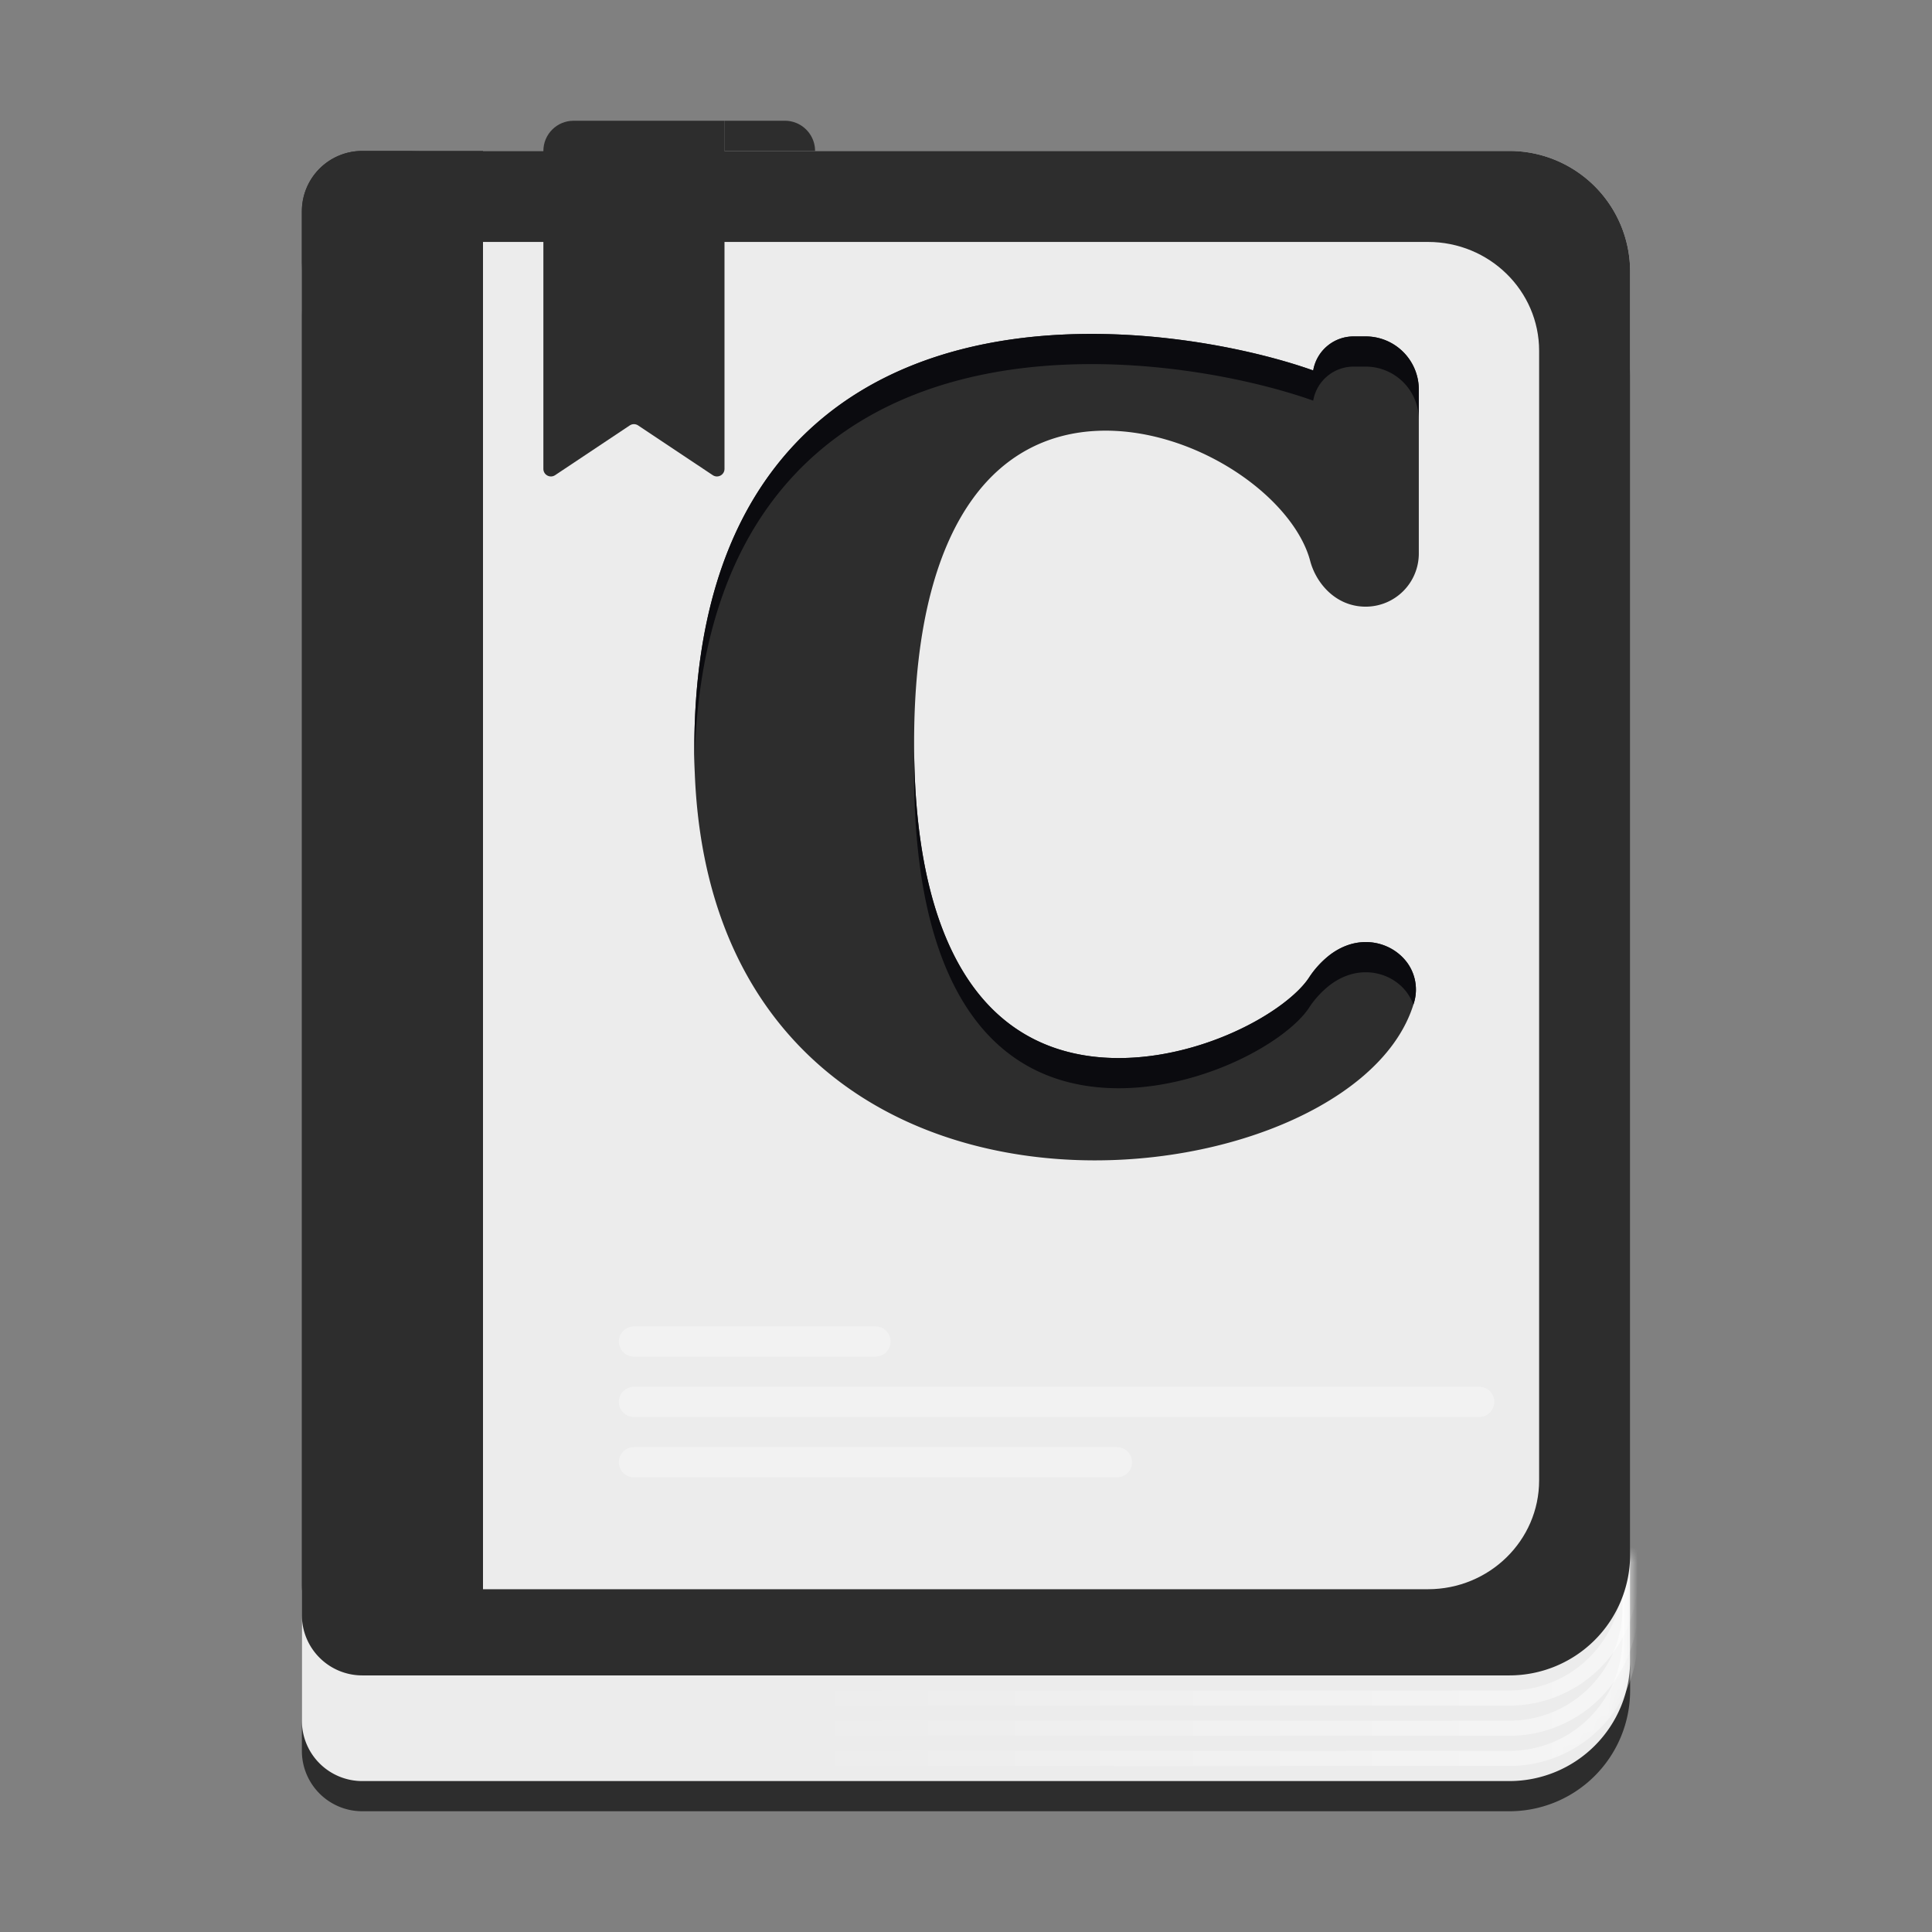 <?xml version="1.0" encoding="UTF-8" standalone="no"?>
<svg
   width="128"
   height="128"
   fill="none"
   version="1.1"
   id="svg38"
   sodipodi:docname="drawing-grayscale.svg"
   inkscape:version="1.4 (e7c3feb100, 2024-10-09)"
   inkscape:export-filename="icons/hicolor/512x512/apps/io.github.brunofin.Cohesion-greyscale.png"
   inkscape:export-xdpi="96"
   inkscape:export-ydpi="96"
   xmlns:inkscape="http://www.inkscape.org/namespaces/inkscape"
   xmlns:sodipodi="http://sodipodi.sourceforge.net/DTD/sodipodi-0.dtd"
   xmlns="http://www.w3.org/2000/svg"
   xmlns:svg="http://www.w3.org/2000/svg">
  <rect width="100%" height="100%" fill="#808080" stroke="none"/>
  <sodipodi:namedview
     id="namedview38"
     pagecolor="#ffffff"
     bordercolor="#000000"
     borderopacity="0.25"
     inkscape:showpageshadow="2"
     inkscape:pageopacity="0.0"
     inkscape:pagecheckerboard="0"
     inkscape:deskcolor="#d1d1d1"
     inkscape:zoom="4.5742188"
     inkscape:cx="35.415883"
     inkscape:cy="23.719897"
     inkscape:window-width="2560"
     inkscape:window-height="1374"
     inkscape:window-x="0"
     inkscape:window-y="0"
     inkscape:window-maximized="1"
     inkscape:current-layer="svg38" />
  <path
     fill="#303030"
     d="M32 17h68a8 8 0 0 1 8 8v87a8 8 0 0 1-8 8H32z"
     id="path1"
     style="fill:#2d2d2d;fill-opacity:1" />
  <path
     fill="gray"
     d="M20 21a4 4 0 0 1 4-4h8v103h-8a4 4 0 0 1-4-4z"
     id="path2"
     style="fill:#2d2d2d;fill-opacity:1" />
  <path
     fill="url(#a)"
     d="M20 18a8 8 0 0 1 8-8h72a8 8 0 0 1 8 8v92a8 8 0 0 1-8 8H24a4 4 0 0 1-4-4z"
     id="path3"
     style="fill:#ececec;fill-opacity:1" />
  <mask
     id="b"
     width="88"
     height="15"
     x="20"
     y="103"
     maskUnits="userSpaceOnUse"
     style="mask-type:alpha">
    <path
       fill="#D9D9D9"
       d="M20 103h88v7a8 8 0 0 1-8 8H24a4 4 0 0 1-4-4z"
       id="path4" />
  </mask>
  <g
     stroke-linecap="round"
     stroke-opacity=".5"
     mask="url(#b)"
     id="g7">
    <path
       stroke="url(#c)"
       d="M53 116.5h47a8 8 0 0 0 8-8v-17"
       id="path5" />
    <path
       stroke="url(#d)"
       d="M53 114.5h47a8 8 0 0 0 8-8v-17"
       id="path6" />
    <path
       stroke="url(#e)"
       d="M53 112.5h47a8 8 0 0 0 8-8v-17"
       id="path7" />
  </g>
  <path
     fill="#303030"
     d="M32 10h68a8 8 0 0 1 8 8v85a8 8 0 0 1-8 8H32z"
     id="path8"
     style="fill:#2d2d2d;fill-opacity:1" />
  <path
     fill="#505050"
     d="m 32,16.029 h 62.606 c 4.068,0 7.365,3.229 7.365,7.213 v 74.835 c 0,3.984 -3.298,7.213 -7.365,7.213 H 32 Z"
     id="path9"
     style="fill:#ececec;fill-opacity:1;stroke-width:0.911"
     sodipodi:nodetypes="csssscc" />
  <path
     fill="#fff"
     d="M94 25.807v10.868a3.52 3.52 0 0 1-3.518 3.518c-2.01 0-3.301-1.59-3.678-3.028-.525-1.997-2.334-4.24-5.035-5.982-2.668-1.72-5.945-2.775-9.06-2.639-3.055.133-5.993 1.403-8.22 4.443-2.272 3.1-3.927 8.212-3.927 16.227 0 7.755 1.55 12.75 3.709 15.87 2.123 3.067 4.945 4.481 7.923 4.888 3.034.415 6.263-.22 9.004-1.356 2.8-1.16 4.776-2.71 5.514-3.829a6.2 6.2 0 0 1 1.378-1.51c.585-.447 1.4-.862 2.392-.862.958 0 1.884.392 2.523 1.094a3.02 3.02 0 0 1 .675 2.926c-1.132 3.808-5.035 6.668-9.531 8.382-4.607 1.757-10.343 2.522-15.956 1.776-5.62-.746-11.237-3.028-15.435-7.496-4.221-4.491-6.838-11.014-6.756-19.9.075-8.08 2.08-14.018 5.365-18.259 3.287-4.242 7.717-6.605 12.31-7.79 8.917-2.299 18.74-.241 23.326 1.396a2.715 2.715 0 0 1 2.675-2.255h.804A3.52 3.52 0 0 1 94 25.807"
     id="path10"
     style="fill:#2d2d2d;fill-opacity:1" />
  <mask
     id="f"
     width="48"
     height="55"
     x="46"
     y="22"
     maskUnits="userSpaceOnUse"
     style="mask-type:alpha">
    <path
       fill="#fff"
       d="M94 25.807v10.868a3.52 3.52 0 0 1-3.518 3.518c-2.01 0-3.301-1.59-3.678-3.028-.525-1.997-2.334-4.24-5.035-5.982-2.668-1.72-5.945-2.775-9.06-2.639-3.055.133-5.993 1.403-8.22 4.443-2.272 3.1-3.927 8.212-3.927 16.227 0 7.755 1.55 12.75 3.709 15.87 2.123 3.067 4.945 4.481 7.923 4.888 3.034.415 6.263-.22 9.004-1.356 2.8-1.16 4.776-2.71 5.514-3.829a6.2 6.2 0 0 1 1.378-1.51c.585-.447 1.4-.862 2.392-.862.958 0 1.884.392 2.523 1.094a3.02 3.02 0 0 1 .675 2.926c-1.132 3.808-5.035 6.668-9.531 8.382-4.607 1.757-10.343 2.522-15.956 1.776-5.62-.746-11.237-3.028-15.435-7.496-4.221-4.491-6.838-11.014-6.756-19.9.075-8.08 2.08-14.018 5.365-18.259 3.287-4.242 7.717-6.605 12.31-7.79 8.917-2.299 18.74-.241 23.326 1.396a2.715 2.715 0 0 1 2.675-2.255h.804A3.52 3.52 0 0 1 94 25.807"
       id="path11" />
  </mask>
  <path
     fill="gray"
     fill-opacity=".5"
     d="M60.562 51.214c0 7.755 1.55 12.75 3.71 15.87 2.122 3.067 4.944 4.481 7.922 4.888 3.034.415 6.263-.22 9.004-1.356 2.8-1.16 4.776-2.71 5.515-3.829a6.2 6.2 0 0 1 1.377-1.51c.585-.447 1.4-.862 2.392-.862.958 0 1.884.392 2.524 1.094.273.3.492.658.632 1.053l.042-.127a3.02 3.02 0 0 0-.674-2.926 3.42 3.42 0 0 0-2.524-1.094c-.992 0-1.807.415-2.392.863a6.2 6.2 0 0 0-1.377 1.51c-.74 1.118-2.715 2.667-5.515 3.828-2.74 1.136-5.97 1.77-9.004 1.356-2.978-.407-5.8-1.821-7.923-4.888-2.16-3.12-3.71-8.116-3.71-15.87zm-14.56-.017c.075-8.08 2.08-14.018 5.365-18.259 3.287-4.242 7.717-6.605 12.311-7.79 8.916-2.299 18.74-.241 23.325 1.396a2.715 2.715 0 0 1 2.675-2.255h.804A3.52 3.52 0 0 1 94 27.807v-2a3.52 3.52 0 0 0-3.518-3.518h-.803a2.715 2.715 0 0 0-2.676 2.255c-4.586-1.637-14.409-3.695-23.325-1.396-4.594 1.185-9.024 3.548-12.31 7.79-3.287 4.241-5.291 10.18-5.366 18.259z"
     id="path13"
     style="fill:#0b0b0f;fill-opacity:1" />
  <path
     stroke="#fff"
     stroke-linecap="round"
     stroke-opacity=".33"
     stroke-width="2"
     d="M42 88.878h16m-16 4h56m-56 4h32"
     id="path14" />
  <path
     fill="gray"
     d="M20 14a4 4 0 0 1 4-4h8v101h-8a4 4 0 0 1-4-4z"
     id="path15"
     style="fill:#2d2d2d;fill-opacity:1" />
  <path
     fill="url(#g)"
     d="M20 14a4 4 0 0 1 4-4h8v99h-8a4 4 0 0 1-4-4z"
     id="path16" />
  <path
     fill="url(#h)"
     d="M54 10a2 2 0 0 0-2-2h-4v2z"
     id="path17"
     style="fill:#2d2d2d;fill-opacity:1" />
  <path
     fill="url(#j)"
     d="M 48,8 H 38 c -1.105,0 -2,0.895 -2,2 v 21.066 c 2.06e-4,0.399 0.445,0.637 0.777,0.416 l 4.946,-3.297 c 0.168,-0.112 0.386,-0.112 0.554,0 l 4.946,3.297 c 0.332,0.221 0.777,-0.017 0.777,-0.416 z"
     id="path20"
     style="fill:#2d2d2d;fill-opacity:1"
     sodipodi:nodetypes="cssccccccc" />
  <defs
     id="defs38">
    <linearGradient
       id="a"
       x1="20"
       x2="108"
       y1="118"
       y2="118"
       gradientUnits="userSpaceOnUse">
      <stop
         stop-color="#F0F0F0"
         id="stop20" />
      <stop
         offset=".05"
         stop-color="#fff"
         id="stop21" />
      <stop
         offset=".1"
         stop-color="#D0D0D0"
         id="stop22" />
      <stop
         offset=".9"
         stop-color="#D0D0D0"
         id="stop23" />
      <stop
         offset=".95"
         stop-color="#fff"
         id="stop24" />
      <stop
         offset="1"
         stop-color="#F0F0F0"
         id="stop25" />
    </linearGradient>
    <linearGradient
       id="c"
       x1="52.5"
       x2="108.5"
       y1="117.5"
       y2="117.5"
       gradientUnits="userSpaceOnUse">
      <stop
         stop-color="#fff"
         stop-opacity="0"
         id="stop26" />
      <stop
         offset="1"
         stop-color="#fff"
         id="stop27" />
    </linearGradient>
    <linearGradient
       id="d"
       x1="52.5"
       x2="108.5"
       y1="115.5"
       y2="115.5"
       gradientUnits="userSpaceOnUse">
      <stop
         stop-color="#fff"
         stop-opacity="0"
         id="stop28" />
      <stop
         offset="1"
         stop-color="#fff"
         id="stop29" />
    </linearGradient>
    <linearGradient
       id="e"
       x1="52.5"
       x2="108.5"
       y1="113.5"
       y2="113.5"
       gradientUnits="userSpaceOnUse">
      <stop
         stop-color="#fff"
         stop-opacity="0"
         id="stop30" />
      <stop
         offset="1"
         stop-color="#fff"
         id="stop31" />
    </linearGradient>
    <linearGradient
       id="g"
       x1="26"
       x2="26"
       y1="10"
       y2="109"
       gradientUnits="userSpaceOnUse">
      <stop
         stop-color="#B0B0B0"
         id="stop32"
         offset="0"
         style="stop-color:#2d2d2d;stop-opacity:1;" />
    </linearGradient>
    <linearGradient
       id="h"
       x1="51"
       x2="51"
       y1="8"
       y2="23"
       gradientUnits="userSpaceOnUse">
      <stop
         stop-color="#FF2C48"
         id="stop33" />
      <stop
         offset="1"
         stop-color="#F10020"
         id="stop34" />
    </linearGradient>
    <linearGradient
       id="i"
       x1="51"
       x2="51"
       y1="8"
       y2="10"
       gradientUnits="userSpaceOnUse">
      <stop
         stop-color="#FF2C48"
         id="stop35" />
      <stop
         offset="1"
         stop-color="#F10020"
         id="stop36" />
    </linearGradient>
    <linearGradient
       id="j"
       x1="42"
       x2="42"
       y1="8"
       y2="24"
       gradientUnits="userSpaceOnUse">
      <stop
         stop-color="#FF2C48"
         id="stop37" />
      <stop
         offset="1"
         stop-color="#F10020"
         id="stop38" />
    </linearGradient>
  </defs>
</svg>
